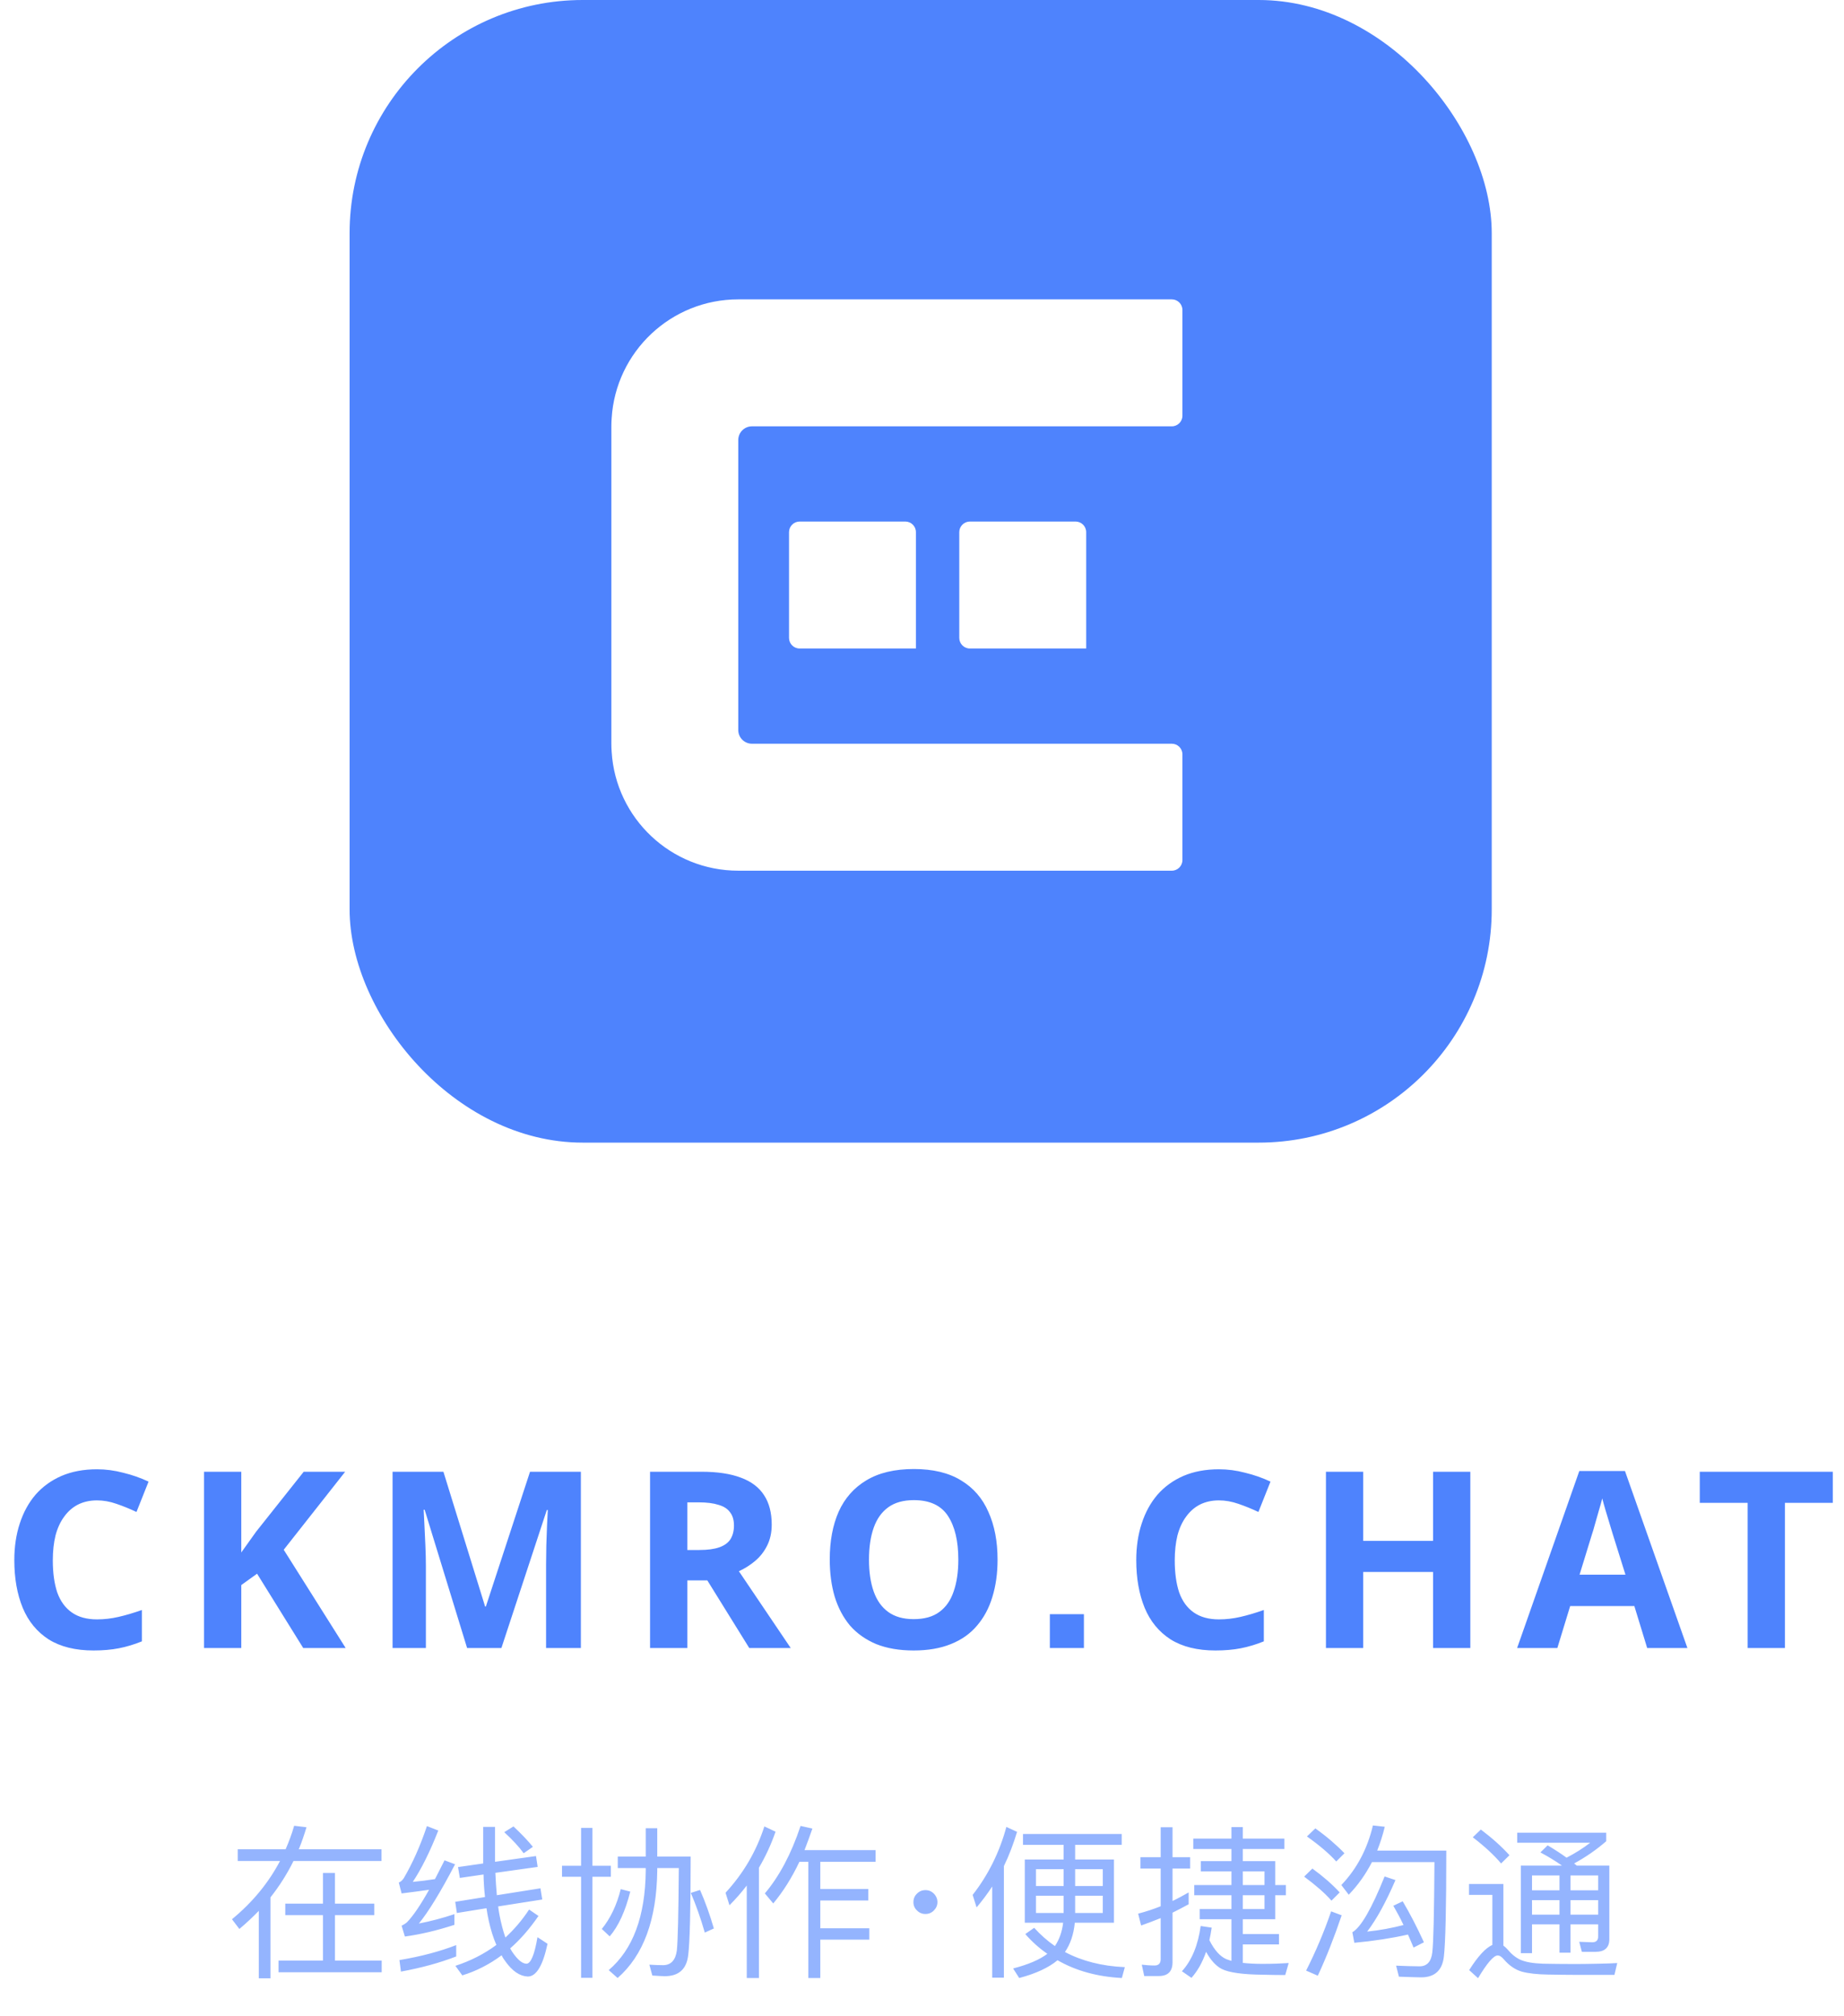 <svg width="269" height="294" viewBox="0 0 269 294" fill="none" xmlns="http://www.w3.org/2000/svg">
<rect x="51" width="166.612" height="166.612" rx="34" fill="#4E83FD"/>
<g clip-path="url(#clip0_649_7766)" filter="url(#filter0_i_649_7766)">
<path d="M107.696 104.447C107.696 105.551 108.591 106.447 109.696 106.447H170.947C171.795 106.447 172.489 107.141 172.489 107.989V123.416C172.489 124.265 171.795 124.959 170.947 124.959H107.696C97.869 124.959 89.832 117.307 89.23 107.65C89.199 107.249 89.184 106.848 89.184 106.447V60.166C89.184 59.765 89.199 59.364 89.23 58.962C89.832 49.305 97.869 41.653 107.696 41.653H170.947C171.795 41.653 172.489 42.347 172.489 43.196V58.623C172.489 59.471 171.795 60.166 170.947 60.166H109.696C108.591 60.166 107.696 61.061 107.696 62.166V104.447Z" fill="white"/>
<path d="M158.45 92.562H141.48C140.632 92.562 139.938 91.868 139.938 91.019V75.593C139.938 74.744 140.632 74.05 141.48 74.05H156.907C157.756 74.05 158.45 74.744 158.45 75.593V92.562Z" fill="white"/>
<path d="M133.614 75.593V92.562H116.644C115.796 92.562 115.102 91.868 115.102 91.019V75.593C115.102 74.744 115.796 74.05 116.644 74.05H132.071C132.92 74.05 133.614 74.744 133.614 75.593Z" fill="white"/>
</g>
<path d="M14.148 218.778C13.116 218.778 12.192 218.982 11.376 219.39C10.584 219.798 9.912 220.386 9.36 221.154C8.808 221.898 8.388 222.81 8.1 223.89C7.836 224.97 7.704 226.182 7.704 227.526C7.704 229.35 7.92 230.91 8.352 232.206C8.808 233.478 9.516 234.45 10.476 235.122C11.436 235.794 12.66 236.13 14.148 236.13C15.204 236.13 16.248 236.01 17.28 235.77C18.336 235.53 19.476 235.194 20.7 234.762V239.334C19.572 239.79 18.456 240.126 17.352 240.342C16.248 240.558 15.012 240.666 13.644 240.666C11.004 240.666 8.82 240.126 7.092 239.046C5.388 237.942 4.128 236.406 3.312 234.438C2.496 232.446 2.088 230.13 2.088 227.49C2.088 225.546 2.352 223.77 2.88 222.162C3.408 220.53 4.176 219.126 5.184 217.95C6.216 216.774 7.476 215.862 8.964 215.214C10.476 214.566 12.204 214.242 14.148 214.242C15.42 214.242 16.692 214.41 17.964 214.746C19.26 215.058 20.496 215.49 21.672 216.042L19.908 220.47C18.948 220.014 17.976 219.618 16.992 219.282C16.032 218.946 15.084 218.778 14.148 218.778ZM50.426 240.306H44.234L37.502 229.47L35.198 231.126V240.306H29.762V214.602H35.198V226.374C35.558 225.87 35.918 225.366 36.278 224.862C36.638 224.358 36.998 223.854 37.358 223.35L44.306 214.602H50.354L41.39 225.978L50.426 240.306ZM68.14 240.306L61.948 220.146H61.804C61.828 220.626 61.864 221.346 61.912 222.306C61.96 223.266 62.008 224.298 62.056 225.402C62.104 226.482 62.128 227.466 62.128 228.354V240.306H57.268V214.602H64.684L70.768 234.258H70.876L77.32 214.602H84.736V240.306H79.66V228.138C79.66 227.322 79.672 226.386 79.696 225.33C79.744 224.274 79.78 223.278 79.804 222.342C79.852 221.382 79.888 220.662 79.912 220.182H79.768L73.144 240.306H68.14ZM102.317 214.602C104.645 214.602 106.565 214.89 108.077 215.466C109.589 216.018 110.717 216.87 111.461 218.022C112.205 219.15 112.577 220.578 112.577 222.306C112.577 223.482 112.349 224.514 111.893 225.402C111.461 226.266 110.873 227.01 110.129 227.634C109.409 228.234 108.629 228.726 107.789 229.11L115.349 240.306H109.301L103.181 230.442H100.265V240.306H94.829V214.602H102.317ZM101.921 219.066H100.265V226.014H102.029C103.229 226.014 104.201 225.882 104.945 225.618C105.689 225.354 106.229 224.958 106.565 224.43C106.901 223.878 107.069 223.218 107.069 222.45C107.069 221.634 106.877 220.986 106.493 220.506C106.133 220.002 105.569 219.642 104.801 219.426C104.057 219.186 103.097 219.066 101.921 219.066ZM145.523 227.418C145.523 229.41 145.271 231.222 144.767 232.854C144.287 234.462 143.543 235.854 142.535 237.03C141.551 238.206 140.279 239.106 138.719 239.73C137.183 240.354 135.371 240.666 133.283 240.666C131.195 240.666 129.371 240.354 127.811 239.73C126.275 239.082 125.003 238.182 123.995 237.03C123.011 235.854 122.267 234.45 121.763 232.818C121.283 231.186 121.043 229.374 121.043 227.382C121.043 224.718 121.475 222.402 122.339 220.434C123.227 218.466 124.571 216.942 126.371 215.862C128.195 214.758 130.511 214.206 133.319 214.206C136.103 214.206 138.395 214.758 140.195 215.862C141.995 216.942 143.327 218.478 144.191 220.47C145.079 222.438 145.523 224.754 145.523 227.418ZM126.767 227.418C126.767 229.218 126.995 230.766 127.451 232.062C127.907 233.358 128.615 234.354 129.575 235.05C130.535 235.746 131.771 236.094 133.283 236.094C134.843 236.094 136.091 235.746 137.027 235.05C137.987 234.354 138.683 233.358 139.115 232.062C139.571 230.766 139.799 229.218 139.799 227.418C139.799 224.706 139.295 222.582 138.287 221.046C137.279 219.51 135.623 218.742 133.319 218.742C131.783 218.742 130.535 219.09 129.575 219.786C128.615 220.482 127.907 221.478 127.451 222.774C126.995 224.07 126.767 225.618 126.767 227.418ZM153.151 240.306V235.374H158.119V240.306H153.151ZM177.814 218.778C176.782 218.778 175.858 218.982 175.042 219.39C174.25 219.798 173.578 220.386 173.026 221.154C172.474 221.898 172.054 222.81 171.766 223.89C171.502 224.97 171.37 226.182 171.37 227.526C171.37 229.35 171.586 230.91 172.018 232.206C172.474 233.478 173.182 234.45 174.142 235.122C175.102 235.794 176.326 236.13 177.814 236.13C178.87 236.13 179.914 236.01 180.946 235.77C182.002 235.53 183.142 235.194 184.366 234.762V239.334C183.238 239.79 182.122 240.126 181.018 240.342C179.914 240.558 178.678 240.666 177.31 240.666C174.67 240.666 172.486 240.126 170.758 239.046C169.054 237.942 167.794 236.406 166.978 234.438C166.162 232.446 165.754 230.13 165.754 227.49C165.754 225.546 166.018 223.77 166.546 222.162C167.074 220.53 167.842 219.126 168.85 217.95C169.882 216.774 171.142 215.862 172.63 215.214C174.142 214.566 175.87 214.242 177.814 214.242C179.086 214.242 180.358 214.41 181.63 214.746C182.926 215.058 184.162 215.49 185.338 216.042L183.574 220.47C182.614 220.014 181.642 219.618 180.658 219.282C179.698 218.946 178.75 218.778 177.814 218.778ZM214.488 240.306H209.052V229.218H198.864V240.306H193.428V214.602H198.864V224.682H209.052V214.602H214.488V240.306ZM240.288 240.306L238.416 234.186H229.056L227.184 240.306H221.316L230.388 214.494H237.048L246.156 240.306H240.288ZM235.248 223.638C235.128 223.23 234.972 222.714 234.78 222.09C234.588 221.466 234.396 220.83 234.204 220.182C234.012 219.534 233.856 218.97 233.736 218.49C233.616 218.97 233.448 219.57 233.232 220.29C233.04 220.986 232.848 221.658 232.656 222.306C232.488 222.93 232.356 223.374 232.26 223.638L230.424 229.614H237.12L235.248 223.638ZM260.38 240.306H254.944V219.138H247.96V214.602H267.364V219.138H260.38V240.306Z" fill="#4E83FD"/>
<path opacity="0.6" d="M41.616 277.576H47.112V273.112H48.864V277.576H54.6V279.256H48.864V285.88H55.68V287.584H40.632V285.88H47.112V279.256H41.616V277.576ZM37.752 278.632C36.864 279.544 35.928 280.432 34.92 281.272L33.84 279.856C36.84 277.384 39.168 274.552 40.848 271.36H34.68V269.656H41.664C42.144 268.552 42.576 267.4 42.912 266.224L44.712 266.44C44.376 267.544 44.016 268.624 43.584 269.656H55.656V271.36H42.816C41.88 273.256 40.752 275.032 39.456 276.664V288.472H37.752V278.632ZM66.552 283.624V285.28C64.2 286.192 61.512 286.936 58.488 287.488L58.272 285.808C61.44 285.28 64.2 284.536 66.552 283.624ZM62.28 266.272L63.936 266.92C62.712 270.04 61.464 272.536 60.216 274.408C61.296 274.312 62.376 274.168 63.456 274C63.888 273.136 64.368 272.224 64.848 271.264L66.384 271.84C64.272 275.896 62.496 278.776 61.104 280.48C62.832 280.144 64.56 279.688 66.288 279.112V280.672C63.768 281.488 61.368 282.064 59.064 282.376L58.584 280.792C58.896 280.648 59.16 280.48 59.376 280.288C60.264 279.376 61.344 277.792 62.592 275.56C61.272 275.752 59.928 275.92 58.584 276.088L58.176 274.504C58.44 274.408 58.68 274.192 58.896 273.88C60.192 271.672 61.32 269.128 62.28 266.272ZM78.192 270.64L78.432 272.224L72.264 273.088C72.312 274.24 72.384 275.32 72.48 276.352L78.84 275.344L79.104 276.976L72.672 277.984C72.72 278.416 72.792 278.848 72.864 279.232C73.104 280.48 73.392 281.56 73.728 282.52C75.024 281.32 76.176 279.976 77.184 278.44L78.552 279.376C77.28 281.224 75.912 282.808 74.424 284.104C74.52 284.248 74.592 284.416 74.688 284.56C75.48 285.736 76.176 286.336 76.8 286.336C77.424 286.336 77.976 285.04 78.408 282.472L79.872 283.432C79.2 286.6 78.24 288.208 76.992 288.208C75.84 288.16 74.76 287.44 73.728 286C73.512 285.712 73.32 285.424 73.176 285.112C71.4 286.432 69.48 287.416 67.44 288.04L66.432 286.648C68.64 285.928 70.632 284.92 72.408 283.6C71.952 282.544 71.592 281.392 71.304 280.096C71.16 279.472 71.064 278.872 70.968 278.248L66.648 278.944L66.408 277.312L70.752 276.616C70.632 275.584 70.56 274.48 70.536 273.328L67.08 273.832L66.816 272.248L70.488 271.72V266.392H72.216V271.48L78.192 270.64ZM74.904 266.32C76.128 267.472 77.064 268.456 77.736 269.296L76.392 270.232C75.72 269.296 74.76 268.264 73.56 267.16L74.904 266.32ZM102.12 275.584C102.888 277.336 103.56 279.208 104.136 281.2L102.816 281.8C102.192 279.64 101.496 277.696 100.776 276.016L102.12 275.584ZM94.2 266.584H95.88V270.712H100.752C100.752 278.488 100.632 283.288 100.392 285.112C100.152 287.128 99.024 288.16 96.96 288.16C96.6 288.16 96 288.112 95.16 288.064L94.728 286.48C95.496 286.528 96.144 286.552 96.72 286.552C97.872 286.552 98.544 285.832 98.736 284.416C98.88 283.12 98.976 279.112 99.024 272.392H95.88V272.8C95.784 279.928 93.864 285.136 90.096 288.424L88.8 287.272C92.328 284.272 94.128 279.448 94.2 272.8V272.392H90.12V270.712H94.2V266.584ZM90.552 275.464L91.944 275.824C91.224 278.656 90.24 280.84 88.944 282.352L87.792 281.272C89.04 279.736 89.976 277.792 90.552 275.464ZM81.984 272.056H84.768V266.536H86.424V272.056H89.112V273.664H86.424V288.4H84.768V273.664H81.984V272.056ZM116.616 271.48C115.512 273.808 114.24 275.824 112.8 277.552L111.576 276.088C113.688 273.592 115.44 270.304 116.784 266.248L118.512 266.632C118.128 267.736 117.744 268.792 117.36 269.776H127.728V271.48H119.664V275.44H126.672V277.12H119.664V281.176H126.816V282.832H119.664V288.424H117.912V271.48H116.616ZM108.936 274.936C108.168 275.944 107.328 276.904 106.416 277.816L105.84 275.992C108.432 273.184 110.328 269.968 111.504 266.32L113.136 267.088C112.488 268.96 111.672 270.712 110.712 272.344V288.424H108.936V274.936ZM135 275.608C135.48 275.608 135.888 275.776 136.224 276.112C136.56 276.448 136.752 276.88 136.752 277.36C136.752 277.84 136.56 278.248 136.224 278.584C135.888 278.92 135.48 279.088 135 279.088C134.52 279.088 134.112 278.92 133.776 278.584C133.416 278.248 133.248 277.84 133.248 277.36C133.248 276.88 133.416 276.448 133.776 276.112C134.112 275.776 134.52 275.608 135 275.608ZM149.232 267.424H163.632V269.008H156.84V271.144H162.504V280.36H156.792C156.624 282.064 156.144 283.48 155.352 284.632C157.848 285.952 160.752 286.696 164.088 286.84L163.656 288.424C160.056 288.232 156.936 287.368 154.272 285.832C152.976 286.912 151.128 287.776 148.68 288.424L147.792 287.032C150.024 286.456 151.68 285.736 152.784 284.896C151.608 284.08 150.528 283.12 149.568 282.016L150.864 281.104C151.776 282.112 152.784 283 153.888 283.768C154.536 282.808 154.944 281.656 155.088 280.36H149.496V271.144H155.16V269.008H149.232V267.424ZM160.872 278.944V276.424H156.84V278.944H160.872ZM155.16 278.944V276.424H151.128V278.944H155.16ZM151.128 275.008H155.16V272.56H151.128V275.008ZM156.84 272.56V275.008H160.872V272.56H156.84ZM144.744 275.08C144.048 276.136 143.28 277.168 142.464 278.128L141.888 276.304C144.144 273.424 145.8 270.112 146.808 266.392L148.368 267.112C147.84 268.864 147.216 270.52 146.448 272.104V288.376H144.744V275.08ZM186.024 279.856H181.296V282.016H186.576V283.528H181.296V286.216C182.112 286.312 183.072 286.36 184.152 286.36C185.664 286.36 186.936 286.312 187.992 286.24L187.488 287.992C186.288 287.992 185.232 287.968 184.272 287.944C181.296 287.92 179.28 287.632 178.224 287.104C177.384 286.672 176.616 285.832 175.944 284.608C175.392 286.192 174.672 287.44 173.808 288.4L172.416 287.44C173.856 285.856 174.768 283.648 175.152 280.84L176.76 281.08C176.664 281.752 176.544 282.352 176.424 282.904C177.144 284.344 177.96 285.256 178.872 285.664C179.112 285.76 179.352 285.832 179.64 285.928V279.856H175.008V278.368H179.64V276.352H174.216V274.864H179.64V272.872H175.176V271.384H179.64V269.608H174.072V268.096H179.64V266.416H181.296V268.096H187.368V269.608H181.296V271.384H186.024V274.864H187.584V276.352H186.024V279.856ZM181.296 272.872V274.864H184.464V272.872H181.296ZM184.464 276.352H181.296V278.368H184.464V276.352ZM169.032 288.136H166.92L166.56 286.48C167.208 286.552 167.832 286.6 168.432 286.6C169.008 286.6 169.32 286.288 169.32 285.688V279.688C168.36 280.072 167.424 280.432 166.464 280.768L166.032 279.04C167.136 278.752 168.24 278.392 169.32 277.96V272.464H166.368V270.808H169.32V266.44H171.048V270.808H173.616V272.464H171.048V277.192C171.864 276.808 172.632 276.376 173.4 275.944V277.672C172.608 278.104 171.816 278.512 171.048 278.896V286.12C171.048 287.464 170.376 288.136 169.032 288.136ZM191.88 266.608C193.56 267.808 194.976 269.032 196.128 270.232L194.928 271.432C193.896 270.28 192.48 269.08 190.656 267.784L191.88 266.608ZM191.448 272.464C193.032 273.616 194.376 274.792 195.432 275.944L194.232 277.144C193.272 276.04 191.928 274.888 190.248 273.64L191.448 272.464ZM194.184 278.704L195.72 279.28C194.664 282.4 193.512 285.352 192.24 288.088L190.536 287.344C191.952 284.536 193.176 281.656 194.184 278.704ZM210.984 269.848C210.984 278.2 210.864 283.384 210.624 285.352C210.384 287.32 209.28 288.328 207.312 288.328C206.688 288.328 205.608 288.28 204.072 288.232L203.664 286.624C204.96 286.672 206.112 286.72 207.072 286.72C208.176 286.72 208.8 286.024 208.944 284.656C209.112 283.24 209.208 278.872 209.256 271.528H200.136C199.224 273.304 198.096 274.888 196.752 276.28L195.672 274.864C197.928 272.512 199.464 269.608 200.28 266.176L202.008 266.368C201.72 267.592 201.336 268.744 200.904 269.848H210.984ZM204.624 277.24C205.704 279.064 206.736 281.056 207.72 283.216L206.208 283.984C205.92 283.312 205.656 282.664 205.392 282.088C203.04 282.616 200.424 283.024 197.568 283.288L197.28 281.752C198.528 281.032 200.088 278.32 201.984 273.616L203.568 274.144C202.2 277.312 200.832 279.832 199.44 281.656C201.312 281.464 203.088 281.128 204.744 280.696C204.264 279.688 203.76 278.752 203.256 277.888L204.624 277.24ZM216.024 266.776C217.68 268.024 219.072 269.272 220.2 270.52L218.976 271.72C217.968 270.52 216.6 269.248 214.848 267.904L216.024 266.776ZM230.064 287.968C228.744 287.968 227.304 287.944 225.768 287.92C224.208 287.896 222.936 287.752 221.976 287.488C221.016 287.2 220.152 286.6 219.408 285.736C219.072 285.328 218.76 285.136 218.472 285.136C217.896 285.136 216.936 286.24 215.616 288.448L214.32 287.272C215.592 285.256 216.72 284.032 217.704 283.6V276.304H214.296V274.72H219.312V283.696C219.504 283.84 219.696 284.008 219.912 284.248C220.488 284.944 221.112 285.448 221.784 285.76C222.552 286.096 223.632 286.288 225.072 286.336C226.344 286.36 227.928 286.384 229.824 286.384C230.928 286.384 232.08 286.36 233.256 286.336C234.408 286.312 235.296 286.288 235.92 286.24L235.512 287.968H230.064ZM225.768 269.08C226.776 269.68 227.712 270.28 228.528 270.88C229.776 270.232 230.928 269.512 231.984 268.696H221.328V267.232H234.312V268.48C232.872 269.728 231.312 270.808 229.632 271.72L230.016 272.032H234.768V282.76C234.768 283.984 234.096 284.608 232.752 284.608H230.76L230.376 283.144L232.272 283.216C232.848 283.216 233.136 282.928 233.136 282.4V280.6H229.104V284.728H227.496V280.6H223.488V284.8H221.856V272.032H227.856C226.944 271.384 225.888 270.736 224.712 270.112L225.768 269.08ZM223.488 277.072V279.184H227.496V277.072H223.488ZM229.104 277.072V279.184H233.136V277.072H229.104ZM233.136 275.632V273.472H229.104V275.632H233.136ZM227.496 275.632V273.472H223.488V275.632H227.496Z" fill="#4E83FD"/>
<defs>
<filter id="filter0_i_649_7766" x="89.184" y="41.653" width="83.305" height="85.306" filterUnits="userSpaceOnUse" color-interpolation-filters="sRGB">
<feFlood flood-opacity="0" result="BackgroundImageFix"/>
<feBlend mode="normal" in="SourceGraphic" in2="BackgroundImageFix" result="shape"/>
<feColorMatrix in="SourceAlpha" type="matrix" values="0 0 0 0 0 0 0 0 0 0 0 0 0 0 0 0 0 0 127 0" result="hardAlpha"/>
<feOffset dy="2"/>
<feGaussianBlur stdDeviation="2"/>
<feComposite in2="hardAlpha" operator="arithmetic" k2="-1" k3="1"/>
<feColorMatrix type="matrix" values="0 0 0 0 0 0 0 0 0 0 0 0 0 0 0 0 0 0 0.16 0"/>
<feBlend mode="normal" in2="shape" result="effect1_innerShadow_649_7766"/>
</filter>
<clipPath id="clip0_649_7766">
<rect width="83.306" height="83.306" fill="white" transform="translate(89.184 41.653)"/>
</clipPath>
</defs>
</svg>
